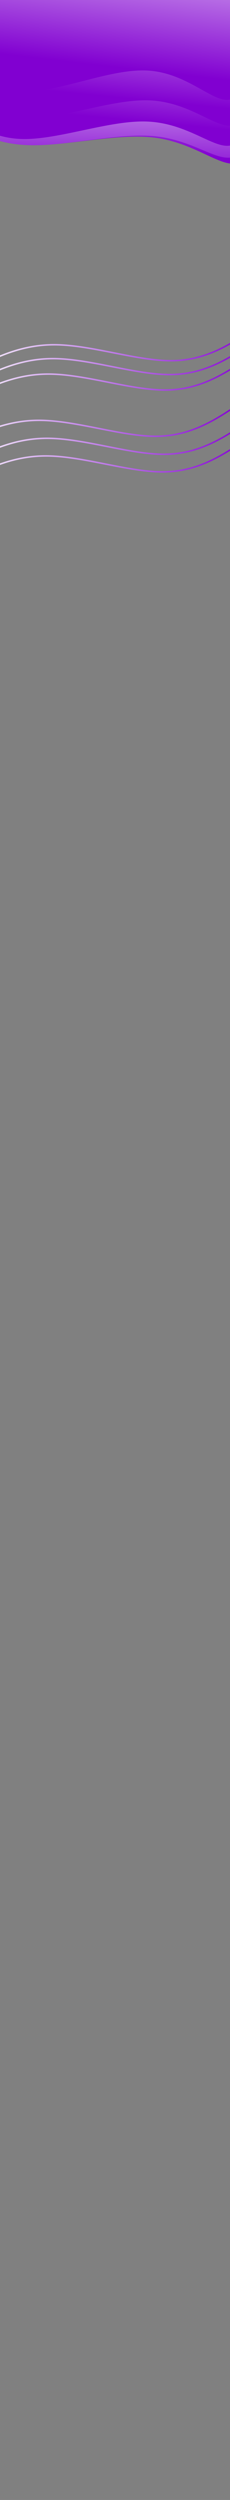 <?xml version="1.0" encoding="UTF-8" standalone="no"?>
<!-- Created with Inkscape (http://www.inkscape.org/) -->

<svg
   width="375mm"
   height="4060mm"
   viewBox="0 0 375 4060"
   version="1.1"
   id="svg1869"
   sodipodi:docname="banner-background-mobile.svg"
   inkscape:version="1.1 (c4e8f9ed74, 2021-05-24)"
   xmlns:inkscape="http://www.inkscape.org/namespaces/inkscape"
   xmlns:sodipodi="http://sodipodi.sourceforge.net/DTD/sodipodi-0.dtd"
   xmlns:xlink="http://www.w3.org/1999/xlink"
   xmlns="http://www.w3.org/2000/svg"
   xmlns:svg="http://www.w3.org/2000/svg">
  <rect x="0" y="0" width="375" height="4060" fill="#808080" stroke="none"/>
  <sodipodi:namedview
     id="namedview1871"
     pagecolor="#ffffff"
     bordercolor="#666666"
     borderopacity="1.0"
     inkscape:pageshadow="2"
     inkscape:pageopacity="0.0"
     inkscape:pagecheckerboard="0"
     inkscape:document-units="mm"
     showgrid="false"
     inkscape:zoom="0.54929737"
     inkscape:cx="695.02494"
     inkscape:cy="2560.8251"
     inkscape:window-width="1918"
     inkscape:window-height="1034"
     inkscape:window-x="0"
     inkscape:window-y="22"
     inkscape:window-maximized="1"
     inkscape:current-layer="layer1" />
  <defs
     id="defs1866">
    <inkscape:path-effect
       effect="bspline"
       id="path-effect5701"
       is_visible="true"
       lpeversion="1"
       weight="33.333"
       steps="2"
       helper_size="0"
       apply_no_weight="true"
       apply_with_weight="true"
       only_selected="false" />
    <inkscape:path-effect
       effect="bspline"
       id="path-effect5693"
       is_visible="true"
       lpeversion="1"
       weight="33.333"
       steps="2"
       helper_size="0"
       apply_no_weight="true"
       apply_with_weight="true"
       only_selected="false" />
    <inkscape:path-effect
       effect="bspline"
       id="path-effect5639"
       is_visible="true"
       lpeversion="1"
       weight="33.333"
       steps="2"
       helper_size="0"
       apply_no_weight="true"
       apply_with_weight="true"
       only_selected="false" />
    <inkscape:path-effect
       effect="bspline"
       id="path-effect5039"
       is_visible="true"
       lpeversion="1"
       weight="33.333"
       steps="2"
       helper_size="0"
       apply_no_weight="true"
       apply_with_weight="true"
       only_selected="false" />
    <inkscape:path-effect
       effect="bspline"
       id="path-effect4953"
       is_visible="true"
       lpeversion="1"
       weight="33.333"
       steps="2"
       helper_size="0"
       apply_no_weight="true"
       apply_with_weight="true"
       only_selected="false" />
    <inkscape:path-effect
       effect="bspline"
       id="path-effect4627"
       is_visible="true"
       lpeversion="1"
       weight="33.333"
       steps="2"
       helper_size="0"
       apply_no_weight="true"
       apply_with_weight="true"
       only_selected="false" />
    <inkscape:path-effect
       effect="bspline"
       id="path-effect4013"
       is_visible="true"
       lpeversion="1"
       weight="33.333"
       steps="2"
       helper_size="0"
       apply_no_weight="true"
       apply_with_weight="true"
       only_selected="false" />
    <inkscape:path-effect
       effect="bspline"
       id="path-effect4005"
       is_visible="true"
       lpeversion="1"
       weight="33.333"
       steps="2"
       helper_size="0"
       apply_no_weight="true"
       apply_with_weight="true"
       only_selected="false" />
    <inkscape:path-effect
       effect="bspline"
       id="path-effect3597"
       is_visible="true"
       lpeversion="1"
       weight="33.333"
       steps="2"
       helper_size="0"
       apply_no_weight="true"
       apply_with_weight="true"
       only_selected="false" />
    <inkscape:path-effect
       effect="bspline"
       id="path-effect3589"
       is_visible="true"
       lpeversion="1"
       weight="33.333"
       steps="2"
       helper_size="0"
       apply_no_weight="true"
       apply_with_weight="true"
       only_selected="false" />
    <linearGradient
       inkscape:collect="always"
       xlink:href="#linearGradient36178"
       id="linearGradient38926"
       gradientUnits="userSpaceOnUse"
       gradientTransform="translate(-51.253,158.708)"
       x1="370.239"
       y1="-113.595"
       x2="352.52"
       y2="86.228" />
    <linearGradient
       inkscape:collect="always"
       id="linearGradient36178">
      <stop
         style="stop-color:#ffffff;stop-opacity:1"
         offset="0"
         id="stop36174" />
      <stop
         style="stop-color:#8100d1;stop-opacity:1"
         offset="1"
         id="stop36176" />
    </linearGradient>
    <inkscape:path-effect
       effect="bspline"
       id="path-effect38924"
       is_visible="true"
       lpeversion="1"
       weight="33.333"
       steps="2"
       helper_size="0"
       apply_no_weight="true"
       apply_with_weight="true"
       only_selected="false" />
    <linearGradient
       inkscape:collect="always"
       xlink:href="#linearGradient36178"
       id="linearGradient41578"
       gradientUnits="userSpaceOnUse"
       gradientTransform="translate(-51.253,158.708)"
       x1="370.239"
       y1="-113.595"
       x2="346.081"
       y2="91.145" />
    <inkscape:path-effect
       effect="bspline"
       id="path-effect40822"
       is_visible="true"
       lpeversion="1"
       weight="33.333"
       steps="2"
       helper_size="0"
       apply_no_weight="true"
       apply_with_weight="true"
       only_selected="false" />
    <linearGradient
       inkscape:collect="always"
       xlink:href="#linearGradient36178"
       id="linearGradient44078"
       gradientUnits="userSpaceOnUse"
       gradientTransform="translate(-51.253,158.708)"
       x1="370.239"
       y1="-113.595"
       x2="362.566"
       y2="135.334" />
    <inkscape:path-effect
       effect="bspline"
       id="path-effect43996"
       is_visible="true"
       lpeversion="1"
       weight="33.333"
       steps="2"
       helper_size="0"
       apply_no_weight="true"
       apply_with_weight="true"
       only_selected="false" />
    <linearGradient
       inkscape:collect="always"
       xlink:href="#linearGradient36178"
       id="linearGradient44252"
       gradientUnits="userSpaceOnUse"
       gradientTransform="translate(-61.712,126.318)"
       x1="402.909"
       y1="-173.398"
       x2="378.699"
       y2="79.071" />
    <inkscape:path-effect
       effect="bspline"
       id="path-effect44084"
       is_visible="true"
       lpeversion="1"
       weight="33.333"
       steps="2"
       helper_size="0"
       apply_no_weight="true"
       apply_with_weight="true"
       only_selected="false" />
    <inkscape:path-effect
       effect="bspline"
       id="path-effect44502"
       is_visible="true"
       lpeversion="1"
       weight="33.333"
       steps="2"
       helper_size="0"
       apply_no_weight="true"
       apply_with_weight="true"
       only_selected="false" />
    <inkscape:path-effect
       effect="bspline"
       id="path-effect57386"
       is_visible="true"
       lpeversion="1"
       weight="33.333"
       steps="2"
       helper_size="0"
       apply_no_weight="true"
       apply_with_weight="true"
       only_selected="false" />
    <inkscape:path-effect
       effect="bspline"
       id="path-effect57394"
       is_visible="true"
       lpeversion="1"
       weight="33.333"
       steps="2"
       helper_size="0"
       apply_no_weight="true"
       apply_with_weight="true"
       only_selected="false" />
    <linearGradient
       inkscape:collect="always"
       xlink:href="#linearGradient36178"
       id="linearGradient4007"
       gradientUnits="userSpaceOnUse"
       gradientTransform="matrix(1,0,0,1.045,-57.777,88.753)"
       x1="402.909"
       y1="-173.398"
       x2="378.699"
       y2="79.071" />
    <linearGradient
       inkscape:collect="always"
       xlink:href="#linearGradient36178"
       id="linearGradient4015"
       gradientUnits="userSpaceOnUse"
       gradientTransform="matrix(1,0,0,1.21,-62.117,28.522)"
       x1="402.909"
       y1="-173.398"
       x2="378.699"
       y2="79.071" />
    <linearGradient
       inkscape:collect="always"
       xlink:href="#linearGradient36178"
       id="linearGradient4676"
       x1="-58.935"
       y1="369.802"
       x2="427.592"
       y2="369.802"
       gradientUnits="userSpaceOnUse"
       gradientTransform="translate(-20.663,381.07)" />
    <linearGradient
       inkscape:collect="always"
       xlink:href="#linearGradient36178"
       id="linearGradient5041"
       gradientUnits="userSpaceOnUse"
       gradientTransform="translate(-9.001,223.036)"
       x1="-58.935"
       y1="369.802"
       x2="427.592"
       y2="369.802" />
    <linearGradient
       inkscape:collect="always"
       xlink:href="#linearGradient36178"
       id="linearGradient5043"
       gradientUnits="userSpaceOnUse"
       gradientTransform="translate(-7.095,200.51)"
       x1="-58.935"
       y1="369.802"
       x2="427.592"
       y2="369.802" />
    <linearGradient
       inkscape:collect="always"
       xlink:href="#linearGradient36178"
       id="linearGradient5641"
       gradientUnits="userSpaceOnUse"
       gradientTransform="translate(-18.58,352.447)"
       x1="-58.935"
       y1="369.802"
       x2="427.592"
       y2="369.802" />
    <linearGradient
       inkscape:collect="always"
       xlink:href="#linearGradient36178"
       id="linearGradient5695"
       gradientUnits="userSpaceOnUse"
       gradientTransform="translate(-31.814,323.241)"
       x1="-58.935"
       y1="369.802"
       x2="427.592"
       y2="369.802" />
    <linearGradient
       inkscape:collect="always"
       xlink:href="#linearGradient36178"
       id="linearGradient5703"
       gradientUnits="userSpaceOnUse"
       gradientTransform="translate(-16.574,248.129)"
       x1="-58.935"
       y1="369.802"
       x2="427.592"
       y2="369.802" />
  </defs>
  <g
     inkscape:label="Layer 1"
     inkscape:groupmode="layer"
     id="layer1">
    <ellipse
       style="fill:none;stroke:none;stroke-width:50;stroke-miterlimit:4;stroke-dasharray:none;stroke-opacity:1"
       id="path16438"
       cx="118.372"
       cy="157.763"
       rx="9.533"
       ry="6.526"
       transform="rotate(11.62)" />
    <ellipse
       style="fill:none;stroke:none;stroke-width:50;stroke-miterlimit:4;stroke-dasharray:none;stroke-opacity:1"
       id="path16567"
       cx="167.635"
       cy="48.008"
       rx="33.888"
       ry="28.34"
       transform="rotate(11.62)" />
    <ellipse
       style="fill:none;stroke:none;stroke-width:50;stroke-miterlimit:4;stroke-dasharray:none;stroke-opacity:1"
       id="ellipse28770"
       cx="118.372"
       cy="157.763"
       rx="9.533"
       ry="6.526"
       transform="rotate(11.62)" />
    <ellipse
       style="fill:none;stroke:none;stroke-width:50;stroke-miterlimit:4;stroke-dasharray:none;stroke-opacity:1"
       id="ellipse28772"
       cx="167.635"
       cy="48.008"
       rx="33.888"
       ry="28.34"
       transform="rotate(11.62)" />
    <path
       style="fill:url(#linearGradient38926);fill-opacity:1;stroke:none;stroke-width:0.265px;stroke-linecap:butt;stroke-linejoin:miter;stroke-opacity:1"
       d="m -63.401,191.716 c 25.721,20.95 72.27,41.728 117.888,29.511 45.618,-12.217 90.302,-57.426 141.983,-54.526 51.681,2.9 110.353,53.908 148.165,61.839 37.811,7.931 54.758,-27.216 79.291,-38.507 24.534,-11.291 56.652,1.277 71.283,-8.406 14.631,-9.683 11.774,-41.614 8.616,-57.246 -3.158,-15.631 -6.617,-14.961 -105.624,-13.348 -99.007,1.613 -293.553,4.167 -392.329,7.239 -98.776,3.071 -101.778,6.66 -100.832,19.015 0.945,12.356 5.838,33.478 31.559,54.428 z"
       id="path38920"
       inkscape:path-effect="#path-effect38924"
       inkscape:original-d="m -84.229532,191.88822 c 46.549329,20.77837 93.0983859,41.5565 139.64719,62.33436 44.687062,-45.21144 89.371172,-90.42041 134.057722,-135.63238 58.67586,51.01162 117.34791,102.01988 176.02323,153.03098 16.9476,-35.14886 33.89391,-70.29587 50.84097,-105.44522 32.12017,12.56799 64.23879,25.13521 96.35781,37.70243 -2.8567,-31.93276 -5.71354,-63.86453 -8.5707,-95.7972 -3.45884,0.67065 -6.91785,1.34101 -10.37717,2.01111 -194.55402,2.55501 -389.10052,5.10966 -583.651212,7.6641 -3.00149,3.58851 -6.00313,7.17661 -9.00509,10.76453 4.89278,21.12311 9.7851,42.24512 14.67725,63.36729 z"
       sodipodi:nodetypes="ccccccccccc" />
    <path
       style="fill:url(#linearGradient41578);fill-opacity:1;stroke:none;stroke-width:0.265px;stroke-linecap:butt;stroke-linejoin:miter;stroke-opacity:1"
       d="m -67.432,192.133 c 21.69,21.367 60.177,42.978 119.194,43.723 59.017,0.745 138.558,-19.374 198.323,-12.532 59.765,6.842 99.748,40.644 127.141,42.427 27.393,1.783 42.193,-28.452 62.673,-44.102 20.48,-15.649 46.639,-16.71 58.29,-33.207 11.651,-16.497 8.794,-48.429 5.636,-64.06 -3.158,-15.631 -6.617,-14.961 -105.624,-13.348 -99.007,1.613 -293.553,4.167 -392.329,7.239 -98.776,3.071 -101.778,6.66 -100.832,19.015 0.945,12.356 5.838,33.478 27.528,54.844 z"
       id="path40818"
       inkscape:path-effect="#path-effect40822"
       inkscape:original-d="m -84.229532,191.88822 c 38.487681,21.6115 76.9743277,43.2223 115.46225,64.83372 79.546012,-20.12046 159.086952,-40.23996 238.632452,-60.36094 39.98533,33.80441 79.96796,67.60649 119.95276,101.41036 14.80126,-30.23726 29.60136,-60.47297 44.40208,-90.71074 26.15991,-1.0605 52.31851,-2.12122 78.47738,-3.18223 -2.8567,-31.93276 -5.71354,-63.86453 -8.5707,-95.7972 -3.45884,0.67065 -6.91785,1.34101 -10.37717,2.01111 -194.55402,2.55501 -389.10052,5.10966 -583.651212,7.6641 -3.00149,3.58851 -6.00313,7.17661 -9.00509,10.76453 4.89278,21.12311 9.7851,42.24512 14.67725,63.36729 z"
       sodipodi:nodetypes="ccccccccccc" />
    <path
       style="fill:url(#linearGradient44078);fill-opacity:1;stroke:none;stroke-width:0.265px;stroke-linecap:butt;stroke-linejoin:miter;stroke-opacity:1"
       d="m -67.432,192.133 c 21.69,21.367 60.177,42.978 119.194,43.723 59.017,0.745 138.558,-19.374 196.345,-14.966 57.787,4.409 93.814,33.344 121.207,35.127 27.393,1.783 46.149,-23.586 68.607,-36.802 22.458,-13.216 48.617,-14.277 60.268,-30.773 11.651,-16.497 8.794,-48.429 5.636,-64.06 -3.158,-15.631 -6.617,-14.961 -105.624,-13.348 -99.007,1.613 -293.553,4.167 -392.329,7.239 -98.776,3.071 -101.778,6.66 -100.832,19.015 0.945,12.356 5.838,33.478 27.528,54.844 z"
       id="path43992"
       inkscape:path-effect="#path-effect43996"
       inkscape:original-d="m -84.229532,191.88822 c 38.487681,21.6115 76.9743277,43.2223 115.46225,64.83372 79.546012,-20.12046 159.086952,-40.23996 238.632452,-60.36094 36.02934,28.93778 72.05623,57.87353 108.08504,86.81077 18.75725,-25.37063 37.5131,-50.74 56.2698,-76.11115 26.15991,-1.0605 52.31851,-2.12122 78.47738,-3.18223 -2.8567,-31.93276 -5.71354,-63.86453 -8.5707,-95.7972 -3.45884,0.67065 -6.91785,1.34101 -10.37717,2.01111 -194.55402,2.55501 -389.10052,5.10966 -583.651212,7.6641 -3.00149,3.58851 -6.00313,7.17661 -9.00509,10.76453 4.89278,21.12311 9.7851,42.24512 14.67725,63.36729 z"
       sodipodi:nodetypes="ccccccccccc" />
    <path
       style="fill:url(#linearGradient44252);fill-opacity:1;stroke:none;stroke-width:0.265px;stroke-linecap:butt;stroke-linejoin:miter;stroke-opacity:1"
       d="m -78.707,165.323 c 20.873,26.947 57.726,59.719 116.742,60.464 59.017,0.745 140.192,-30.534 201.111,-28.428 60.919,2.107 101.575,37.599 128.968,39.382 27.393,1.783 41.52,-30.143 61.664,-46.637 20.144,-16.494 46.303,-17.555 57.953,-34.052 11.651,-16.497 8.794,-48.429 5.636,-64.06 C 490.209,76.361 486.75,77.031 387.744,78.644 288.737,80.257 94.191,82.811 -4.586,85.883 -103.362,88.954 -106.363,92.542 -105.418,104.898 c 0.945,12.356 5.838,33.478 26.711,60.425 z"
       id="path44080"
       inkscape:path-effect="#path-effect44084"
       inkscape:original-d="m -94.687912,159.4978 c 36.853561,32.77226 73.706121,65.54361 110.559895,98.31601 81.180169,-31.28144 162.355157,-62.56126 243.534807,-93.84323 40.65845,35.49494 81.31416,70.98745 121.97208,106.48185 14.12814,-31.92779 28.25516,-63.85393 42.38276,-95.78223 26.15991,-1.0605 52.31851,-2.12122 78.47738,-3.18223 -2.8567,-31.93276 -5.71354,-63.86453 -8.5707,-95.797194 -3.45884,0.67065 -6.91785,1.34101 -10.37717,2.01111 -194.55402,2.55501 -389.100518,5.109663 -583.65121,7.664103 -3.00149,3.58851 -6.00313,7.176613 -9.00509,10.764533 4.89278,21.123098 9.785098,42.245108 14.677248,63.367278 z"
       sodipodi:nodetypes="ccccccccccc" />
    <path
       style="fill:url(#linearGradient4007);fill-opacity:1;stroke:none;stroke-width:0.27px;stroke-linecap:butt;stroke-linejoin:miter;stroke-opacity:1"
       d="m -74.773,129.506 c 20.873,28.155 57.726,62.394 116.742,63.173 59.017,0.779 140.192,-31.903 201.111,-29.702 60.919,2.201 101.575,39.284 128.968,41.147 27.393,1.863 41.52,-31.493 61.664,-48.727 20.144,-17.234 46.303,-18.342 57.953,-35.578 11.651,-17.236 8.794,-50.598 5.636,-66.93 C 494.144,36.558 490.685,37.259 391.678,38.944 292.672,40.629 98.125,43.298 -0.651,46.507 -99.427,49.716 -102.429,53.465 -101.484,66.374 c 0.945,12.909 5.838,34.978 26.711,63.132 z"
       id="path4001"
       inkscape:path-effect="#path-effect4005"
       inkscape:original-d="m -90.753392,123.42021 c 36.853566,34.24066 73.706126,68.48037 110.5599,102.72118 C 100.98668,193.45835 182.16166,160.777 263.34131,128.0934 c 40.65845,37.08533 81.31416,74.16813 121.97208,111.2529 14.12814,-33.35836 28.25516,-66.71499 42.38276,-100.07387 26.15991,-1.10802 52.31851,-2.21627 78.47738,-3.32482 -2.8567,-33.36354 -5.71354,-66.726048 -8.5707,-100.089503 -3.45884,0.700699 -6.91785,1.401095 -10.37717,2.10122 -194.55402,2.66949 -389.100518,5.338608 -583.651212,8.007503 -3.00149,3.749297 -6.003128,7.498166 -9.005088,11.246848 4.89278,22.069559 9.785098,44.137962 14.677248,66.206532 z"
       sodipodi:nodetypes="ccccccccccc" />
    <path
       style="fill:url(#linearGradient4015);fill-opacity:1;stroke:none;stroke-width:0.291px;stroke-linecap:butt;stroke-linejoin:miter;stroke-opacity:1"
       d="m -79.113,75.723 c 20.873,32.61 57.726,72.267 116.742,73.169 59.017,0.902 140.192,-36.951 201.111,-34.401 60.919,2.549 101.575,45.5 128.968,47.658 27.393,2.158 41.52,-36.477 61.664,-56.437 20.144,-19.96 46.303,-21.244 57.953,-41.207 11.651,-19.963 8.794,-58.605 5.636,-77.521 -3.158,-18.916 -6.617,-18.105 -105.624,-16.153 -99.007,1.951 -293.553,5.043 -392.329,8.76 -98.776,3.717 -101.778,8.059 -100.832,23.011 0.945,14.952 5.838,40.512 26.711,73.122 z"
       id="path4009"
       inkscape:path-effect="#path-effect4013"
       inkscape:original-d="m -95.093292,68.67405 c 36.853563,39.6587 73.706123,79.31631 110.559897,118.97519 81.180167,-37.85462 162.355155,-75.70728 243.534805,-113.562538 40.65845,42.953498 81.31416,85.904068 121.97208,128.856918 14.12814,-38.6368 28.25516,-77.27159 42.38276,-115.908981 26.15991,-1.28335 52.31851,-2.56696 78.47738,-3.85092 -2.8567,-38.642802 -5.71354,-77.2844151 -8.5707,-115.927114 -3.45884,0.811574 -6.91785,1.622796 -10.37717,2.433705 -194.55402,3.091896 -389.100518,6.18336 -583.65121,9.274565 -3.00149,4.342565 -6.00313,8.684634 -9.00509,13.0264863 4.89278,25.5617207 9.785098,51.1221127 14.677248,76.6826887 z"
       sodipodi:nodetypes="ccccccccccc" />
    <path
       style="fill:none;fill-opacity:1;stroke:url(#linearGradient4676);stroke-width:2.5;stroke-linecap:butt;stroke-linejoin:miter;stroke-miterlimit:4;stroke-dasharray:none;stroke-opacity:1"
       d="m -79.534,791.987 c 47.243,-25.895 94.486,-51.791 155.064,-51.544 60.578,0.247 134.489,26.636 191.932,25.878 57.444,-0.759 98.418,-28.664 139.393,-56.57"
       id="path4625"
       inkscape:path-effect="#path-effect4627"
       inkscape:original-d="M -79.533613,791.98688 C -32.290625,766.09168 14.9521,740.19623 62.194557,714.30053 136.10814,740.6907 210.01851,767.07958 283.9301,793.4687 324.90617,765.56249 365.88036,737.65712 406.85509,709.75094" />
    <path
       style="fill:none;fill-opacity:1;stroke:url(#linearGradient5043);stroke-width:2.5;stroke-linecap:butt;stroke-linejoin:miter;stroke-miterlimit:4;stroke-dasharray:none;stroke-opacity:1"
       d="m -65.966,611.427 c 47.243,-25.895 94.486,-51.791 155.064,-51.544 60.578,0.247 134.489,26.636 191.932,25.878 57.444,-0.759 98.418,-28.664 139.393,-56.57"
       id="path4949"
       inkscape:path-effect="#path-effect4953"
       inkscape:original-d="m -65.966208,611.42737 c 47.242988,-25.8952 94.485713,-51.79065 141.72817,-77.68635 73.913578,26.39017 147.823948,52.77905 221.735538,79.16817 40.97607,-27.90621 81.95026,-55.81158 122.92499,-83.71776" />
    <path
       style="fill:none;fill-opacity:1;stroke:url(#linearGradient5041);stroke-width:2.5;stroke-linecap:butt;stroke-linejoin:miter;stroke-miterlimit:4;stroke-dasharray:none;stroke-opacity:1"
       d="m -67.872,633.953 c 47.243,-25.895 94.486,-51.791 155.064,-51.544 60.578,0.247 134.489,26.636 191.932,25.878 57.444,-0.759 98.418,-28.664 139.393,-56.57"
       id="path5035"
       inkscape:path-effect="#path-effect5039"
       inkscape:original-d="m -67.872404,633.95299 c 47.242988,-25.8952 94.485713,-51.79065 141.72817,-77.68635 73.913584,26.39017 147.823954,52.77905 221.735544,79.16817 40.97607,-27.90621 81.95026,-55.81158 122.92499,-83.71776" />
    <path
       style="fill:none;fill-opacity:1;stroke:url(#linearGradient5641);stroke-width:2.5;stroke-linecap:butt;stroke-linejoin:miter;stroke-miterlimit:4;stroke-dasharray:none;stroke-opacity:1"
       d="m -77.451,763.364 c 47.243,-25.895 94.486,-51.791 155.064,-51.544 60.578,0.247 134.489,26.636 191.932,25.878 57.444,-0.759 98.418,-28.664 139.393,-56.57"
       id="path5635"
       inkscape:path-effect="#path-effect5639"
       inkscape:original-d="m -77.450846,763.36362 c 47.242988,-25.8952 94.485713,-51.79065 141.72817,-77.68635 73.913576,26.39017 147.823946,52.77905 221.735536,79.16817 40.97607,-27.90621 81.95026,-55.81158 122.92499,-83.71776" />
    <path
       style="fill:none;fill-opacity:1;stroke:url(#linearGradient5695);stroke-width:2.5;stroke-linecap:butt;stroke-linejoin:miter;stroke-miterlimit:4;stroke-dasharray:none;stroke-opacity:1"
       d="m -90.685,734.158 c 47.243,-25.895 94.486,-51.791 155.064,-51.544 60.578,0.247 134.489,26.636 191.932,25.878 57.444,-0.759 98.418,-28.664 139.393,-56.57"
       id="path5689"
       inkscape:path-effect="#path-effect5693"
       inkscape:original-d="m -90.684757,734.158 c 47.242988,-25.8952 94.4857131,-51.79065 141.72817,-77.68635 73.913577,26.39017 147.823947,52.77905 221.735537,79.16817 40.97607,-27.90621 81.95026,-55.81158 122.92499,-83.71776" />
    <path
       style="fill:none;fill-opacity:1;stroke:url(#linearGradient5703);stroke-width:2.5;stroke-linecap:butt;stroke-linejoin:miter;stroke-miterlimit:4;stroke-dasharray:none;stroke-opacity:1"
       d="m -75.445,659.046 c 47.243,-25.895 94.486,-51.791 155.064,-51.544 60.578,0.247 134.489,26.636 191.932,25.878 57.444,-0.759 98.418,-28.664 139.393,-56.57"
       id="path5697"
       inkscape:path-effect="#path-effect5701"
       inkscape:original-d="m -75.444992,659.04622 c 47.242988,-25.8952 94.485714,-51.79065 141.72817,-77.68635 73.913582,26.39017 147.823952,52.77905 221.735542,79.16817 40.97607,-27.90621 81.95026,-55.81158 122.92499,-83.71776" />
  </g>
</svg>
